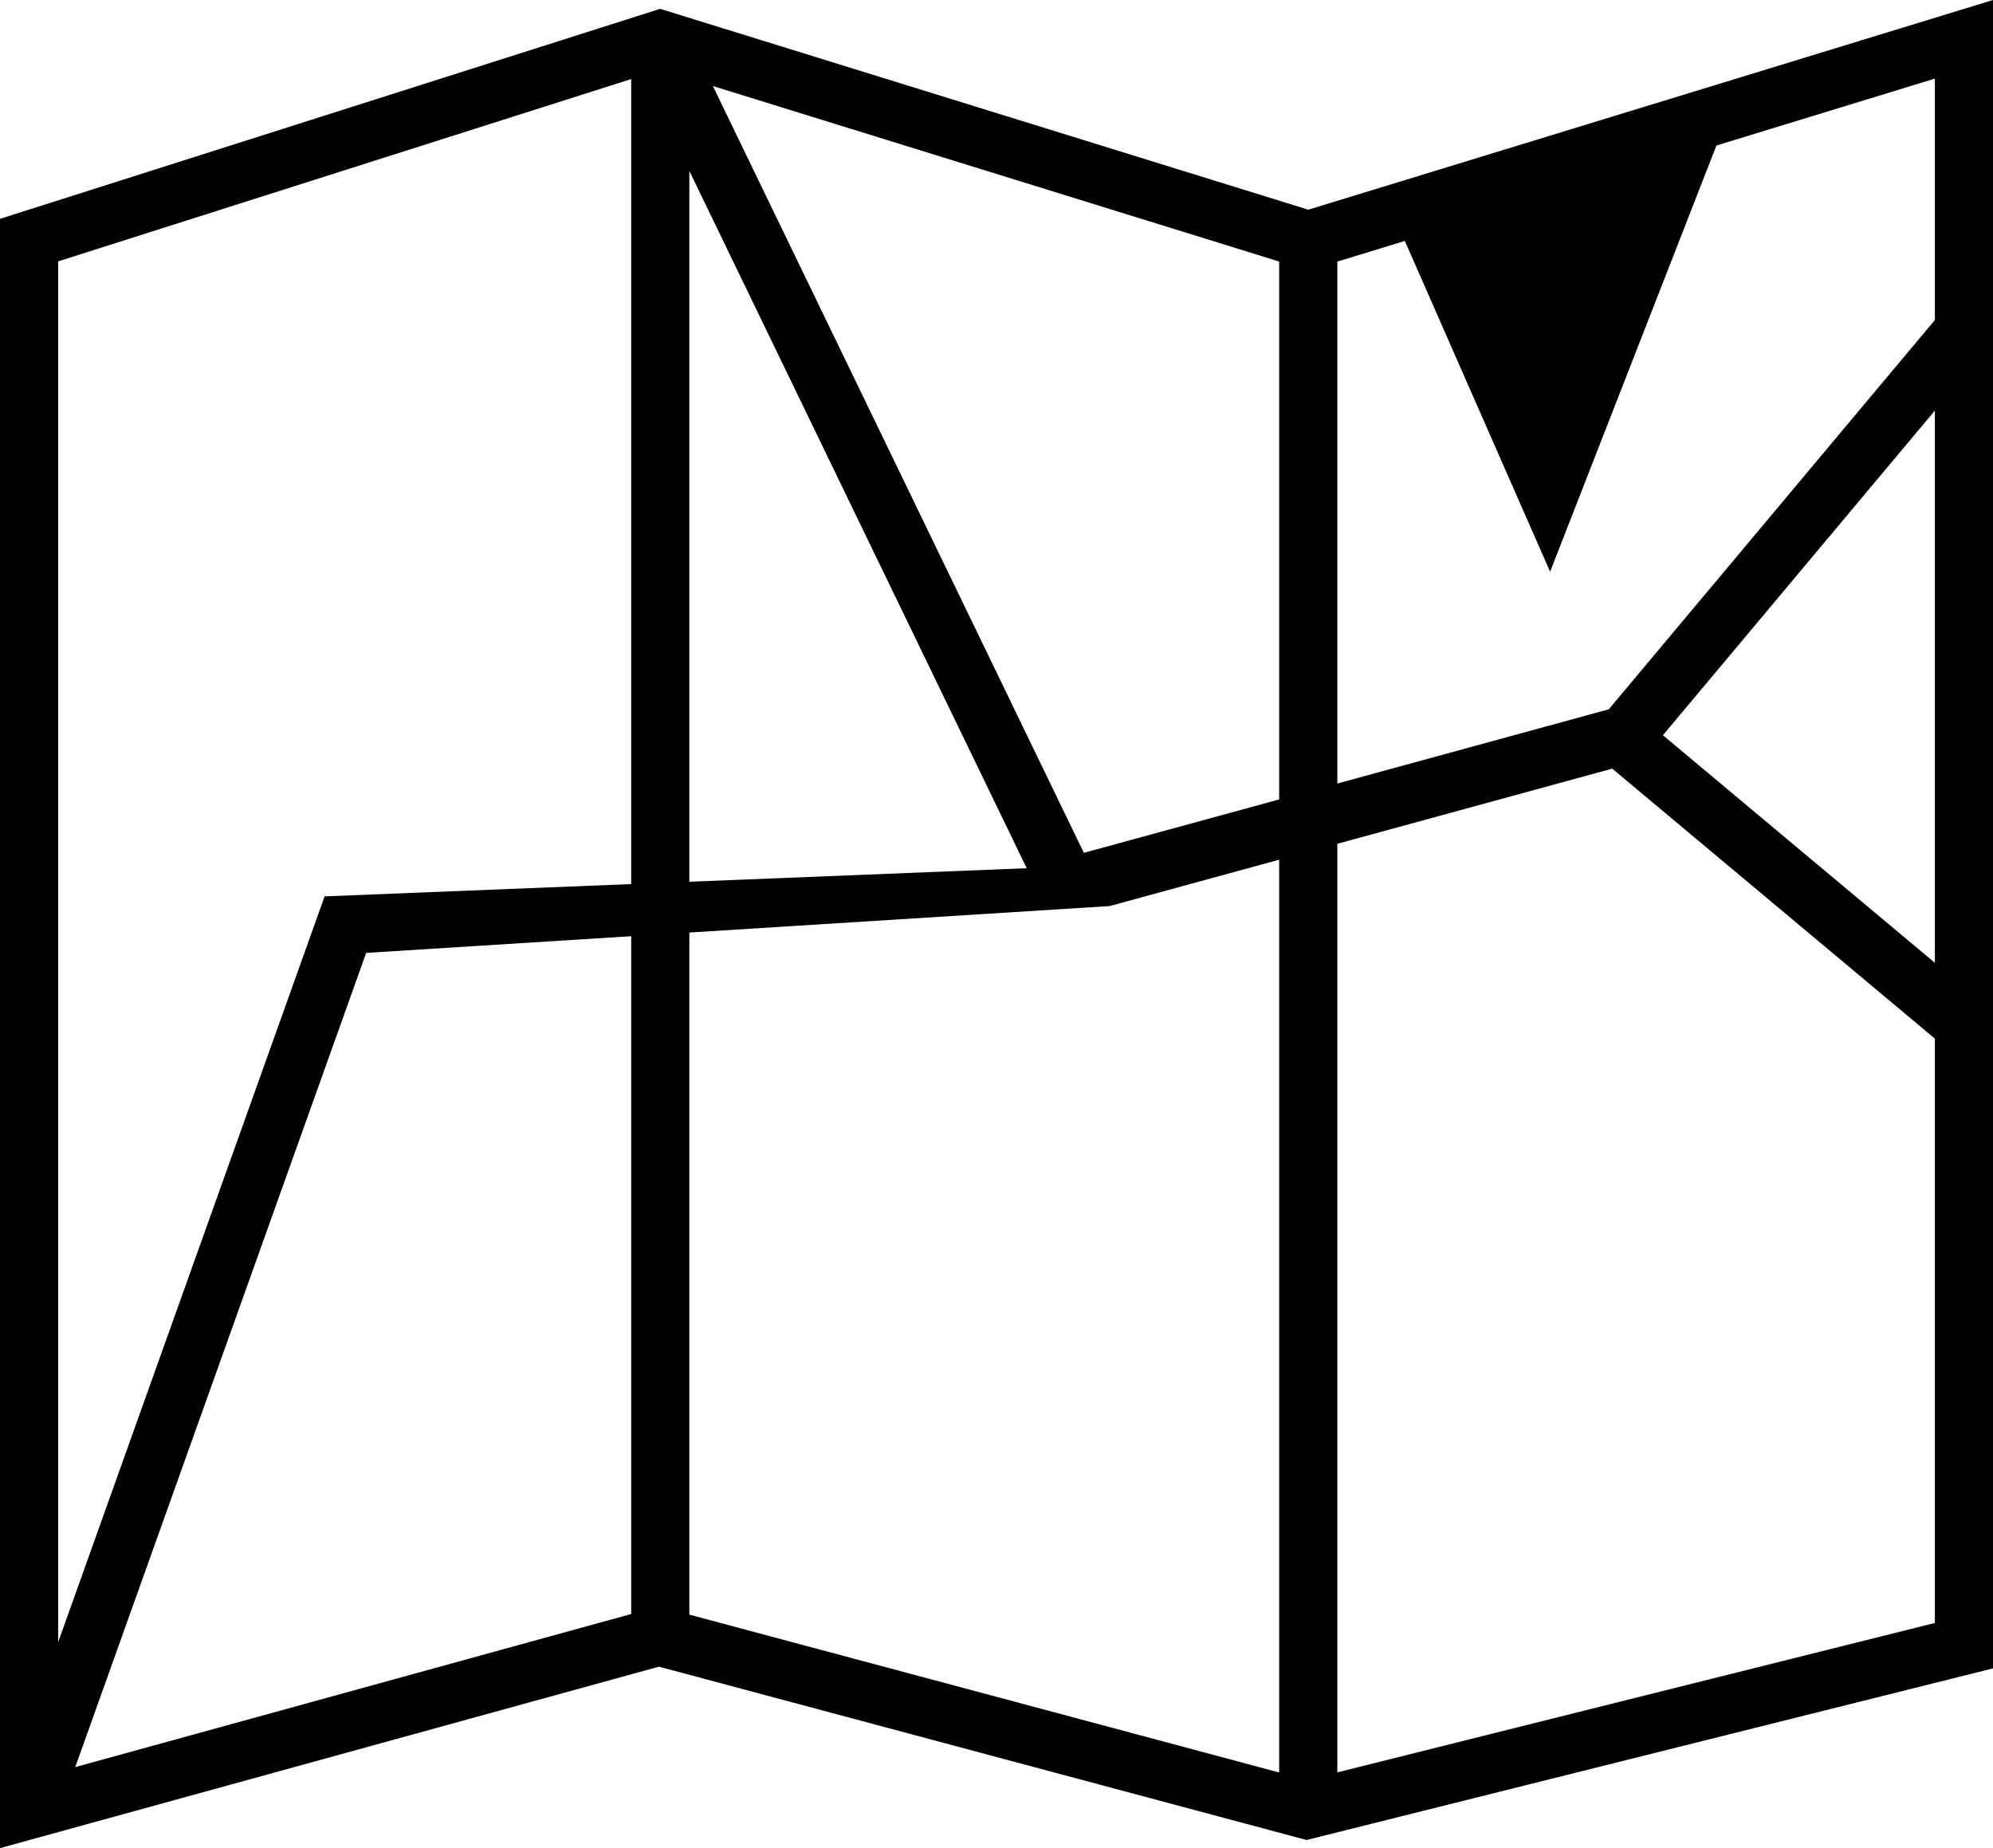 <?xml version="1.0" encoding="utf-8"?>
<!-- Generator: Adobe Illustrator 16.0.0, SVG Export Plug-In . SVG Version: 6.00 Build 0)  -->
<!DOCTYPE svg PUBLIC "-//W3C//DTD SVG 1.1//EN" "http://www.w3.org/Graphics/SVG/1.1/DTD/svg11.dtd">
<svg version="1.1" id="Layer_1" xmlns="http://www.w3.org/2000/svg" xmlns:xlink="http://www.w3.org/1999/xlink" x="0px" y="0px"
	 width="617px" height="572.123px" viewBox="0 0 617 572.123" enable-background="new 0 0 617 572.123" xml:space="preserve">
<path d="M405.029,64.912L204.37,2.735L0,67.748v504.375l203.991-56.172l200.497,53.654L617,516.477V0L405.029,64.912z
	 M195.405,499.645L23.299,547.037l90.058-252.049l82.048-5.168V499.645z M195.405,273.682l-94.91,3.808L18,508.373V80.911
	l177.404-56.435V273.682z M213.405,52.906L317.85,268.77l-104.445,4.19V52.906z M396.013,548.703l-182.608-48.867v-211.15
	l130.112-8.196l52.496-14.353V548.703z M396.013,247.478l-60.47,16.533L220.692,26.637l175.321,54.326V247.478z M599,502.422
	L414.013,548.67V261.216l85.111-23.27L599,321.523V502.422z M599,298.053l-84.189-70.45L599,127.108V298.053z M599,99.078
	L498.05,219.581l-84.037,22.976V80.986l20.898-6.4l44.977,102.403l51.489-131.944L599,24.337V99.078z"/>
</svg>
